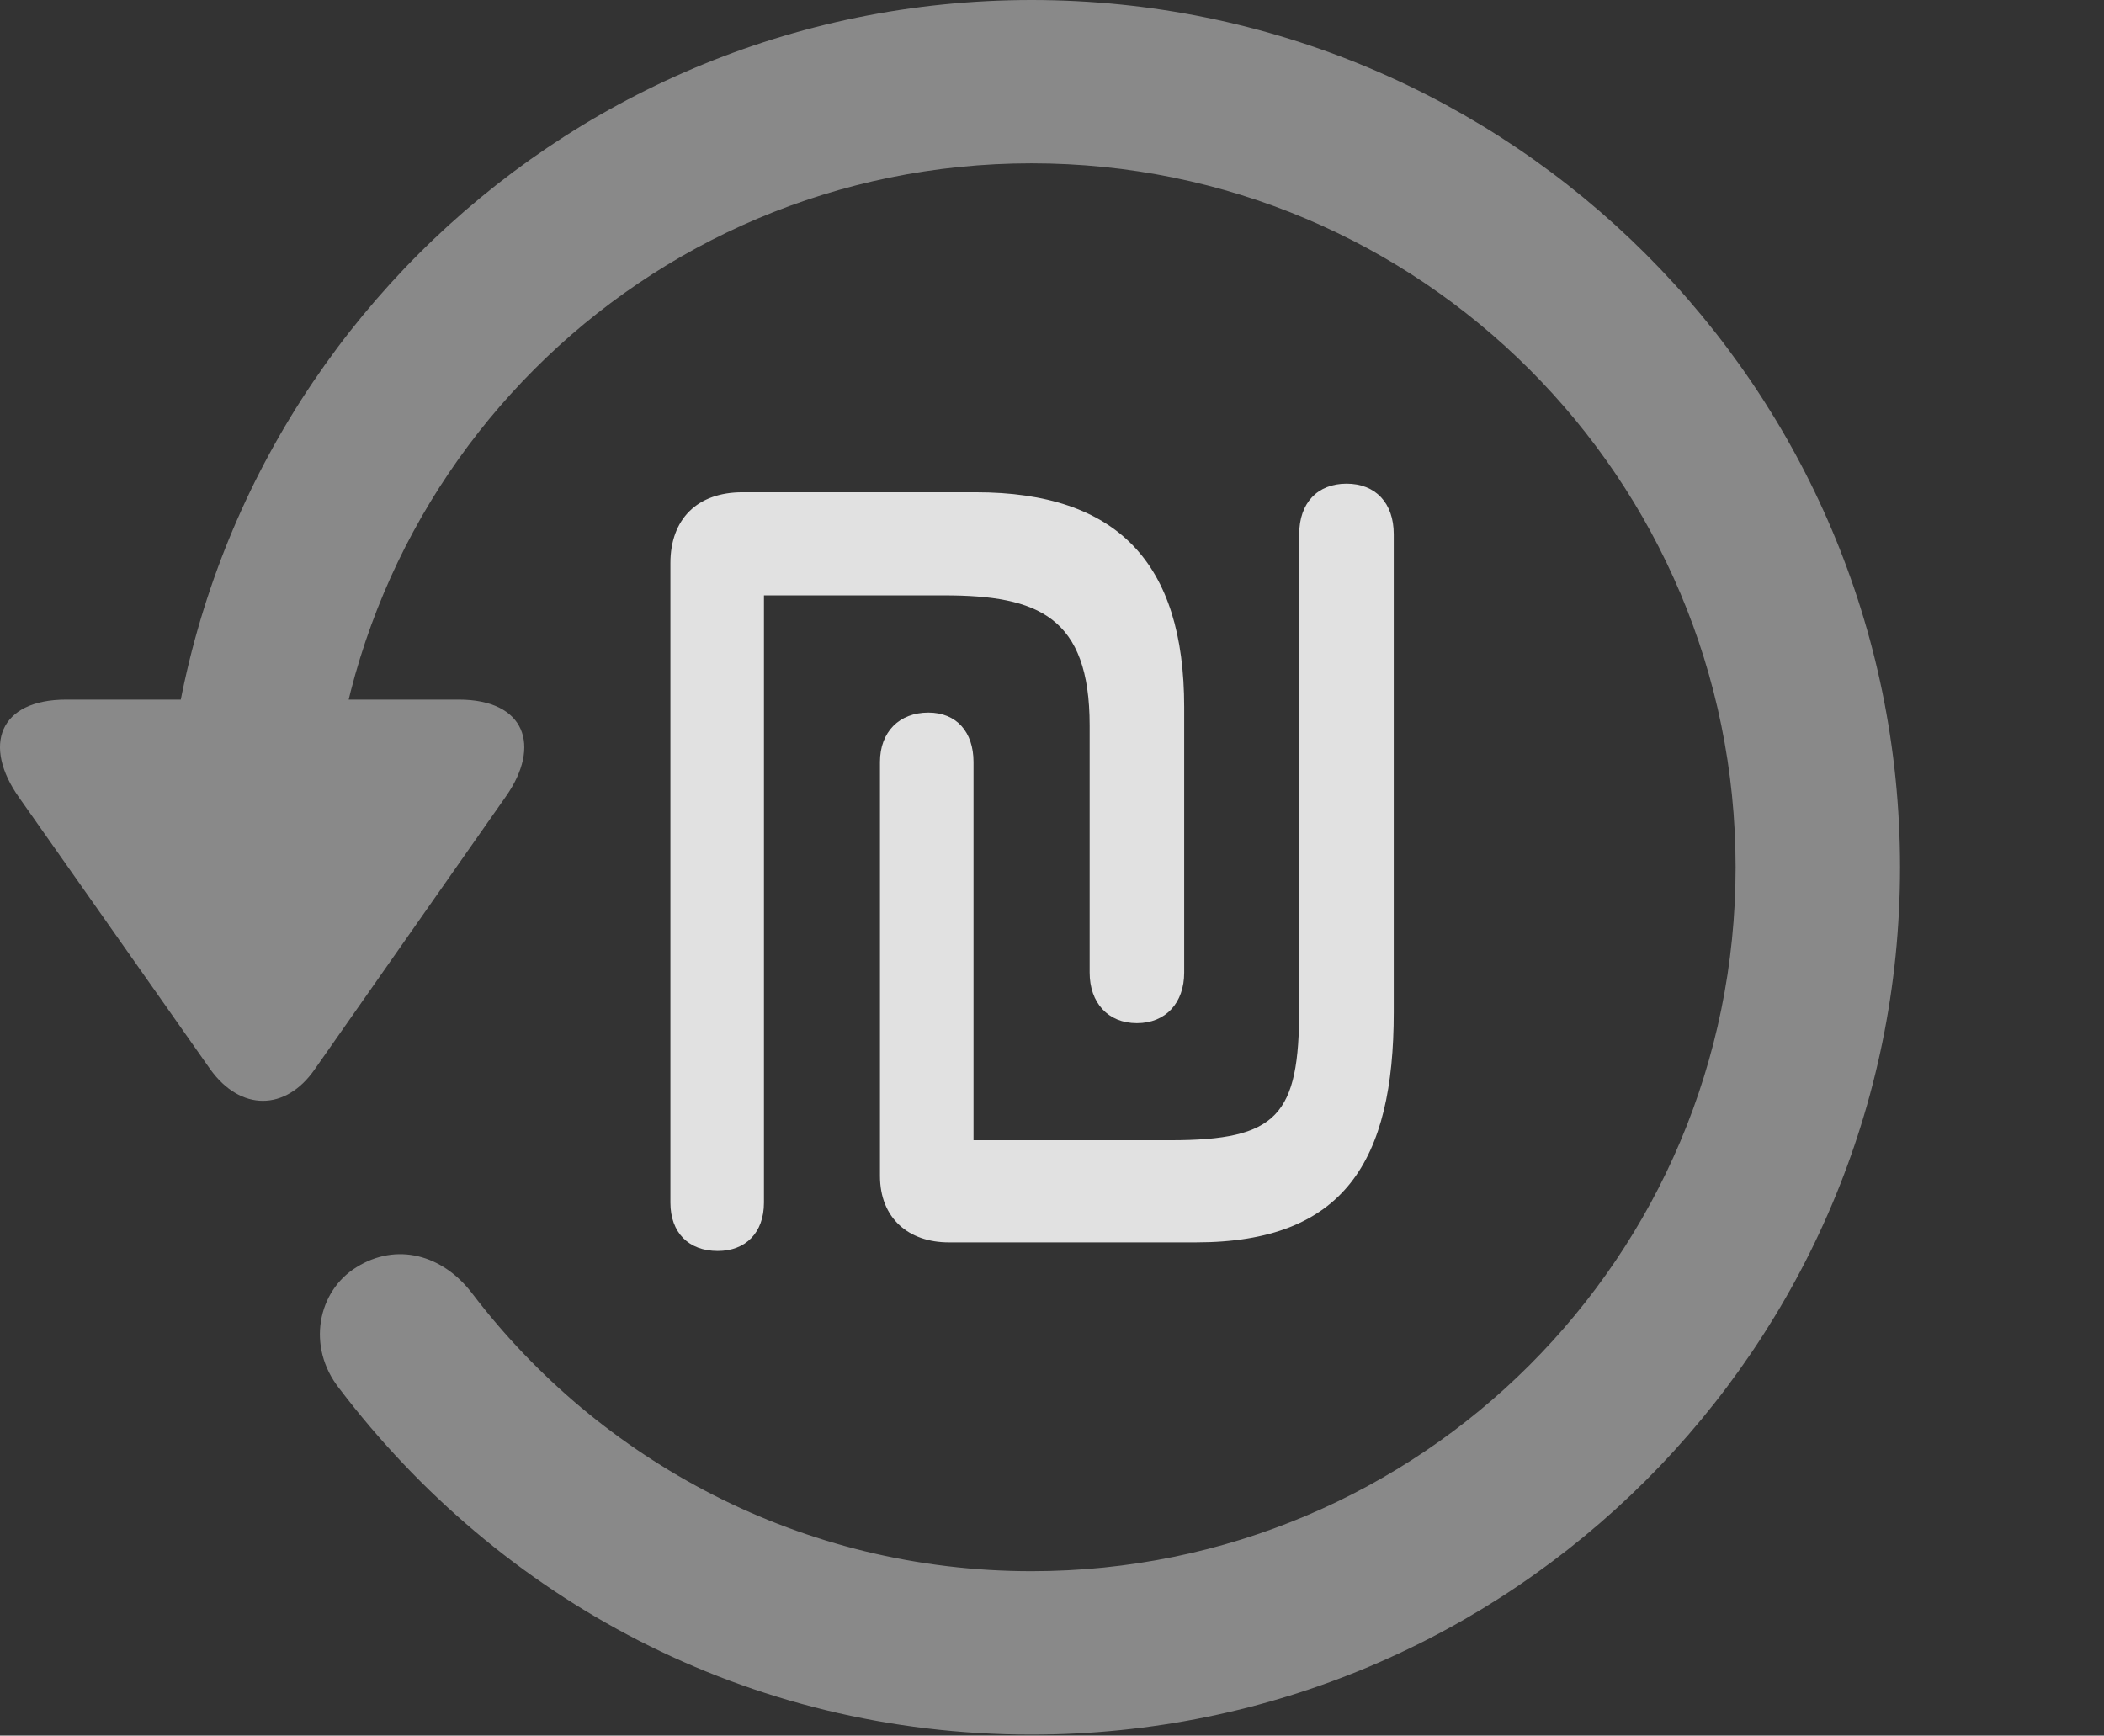 <?xml version="1.0" encoding="UTF-8"?>
<!--Generator: Apple Native CoreSVG 341-->
<!DOCTYPE svg
PUBLIC "-//W3C//DTD SVG 1.1//EN"
       "http://www.w3.org/Graphics/SVG/1.1/DTD/svg11.dtd">
<svg version="1.1" xmlns="http://www.w3.org/2000/svg" xmlns:xlink="http://www.w3.org/1999/xlink" viewBox="0 0 19.116 15.771">
 <rect x="0" y="0" width="19.116" height="15.771" fill="#333333" stroke="none"/>
 <g>
  <rect height="15.771" opacity="0" width="19.116" x="0" y="0"/>
  <path d="M0.603 6.357C-0.012 6.357-0.159 6.777 0.173 7.246L1.911 9.717C2.185 10.098 2.595 10.098 2.859 9.717L4.597 7.236C4.919 6.777 4.773 6.357 4.167 6.357ZM17.263 7.881C17.263 3.525 13.728 0 9.372 0C5.027 0 1.501 3.516 1.492 7.891C1.501 8.291 1.833 8.623 2.234 8.623C2.644 8.623 2.986 8.281 2.986 7.881C2.986 4.346 5.837 1.484 9.372 1.484C12.908 1.484 15.769 4.346 15.769 7.881C15.769 11.416 12.908 14.277 9.372 14.277C7.283 14.277 5.447 13.271 4.294 11.758C4.021 11.396 3.601 11.289 3.24 11.514C2.888 11.729 2.781 12.236 3.083 12.617C4.538 14.531 6.785 15.762 9.372 15.762C13.728 15.762 17.263 12.236 17.263 7.881Z" fill="white" fill-opacity="0.425"/>
  <path d="M6.521 11.367C6.775 11.367 6.941 11.201 6.941 10.928L6.941 5.41L8.581 5.41C9.431 5.41 9.9 5.605 9.9 6.592L9.9 8.838C9.9 9.111 10.066 9.297 10.329 9.297C10.593 9.297 10.759 9.111 10.759 8.838L10.759 6.426C10.759 5.117 10.154 4.473 8.865 4.473L6.745 4.473C6.335 4.473 6.091 4.717 6.091 5.117L6.091 10.928C6.091 11.201 6.257 11.367 6.521 11.367ZM8.62 11.289L10.867 11.289C12.214 11.289 12.663 10.547 12.663 9.199L12.663 4.854C12.663 4.57 12.497 4.395 12.234 4.395C11.97 4.395 11.804 4.57 11.804 4.854L11.804 9.16C11.804 10.137 11.609 10.361 10.632 10.361L8.845 10.361L8.845 6.924C8.845 6.65 8.689 6.475 8.435 6.475C8.171 6.475 7.995 6.65 7.995 6.924L7.995 10.684C7.995 11.074 8.259 11.289 8.62 11.289Z" fill="white" fill-opacity="0.85"/>
 </g>
</svg>
